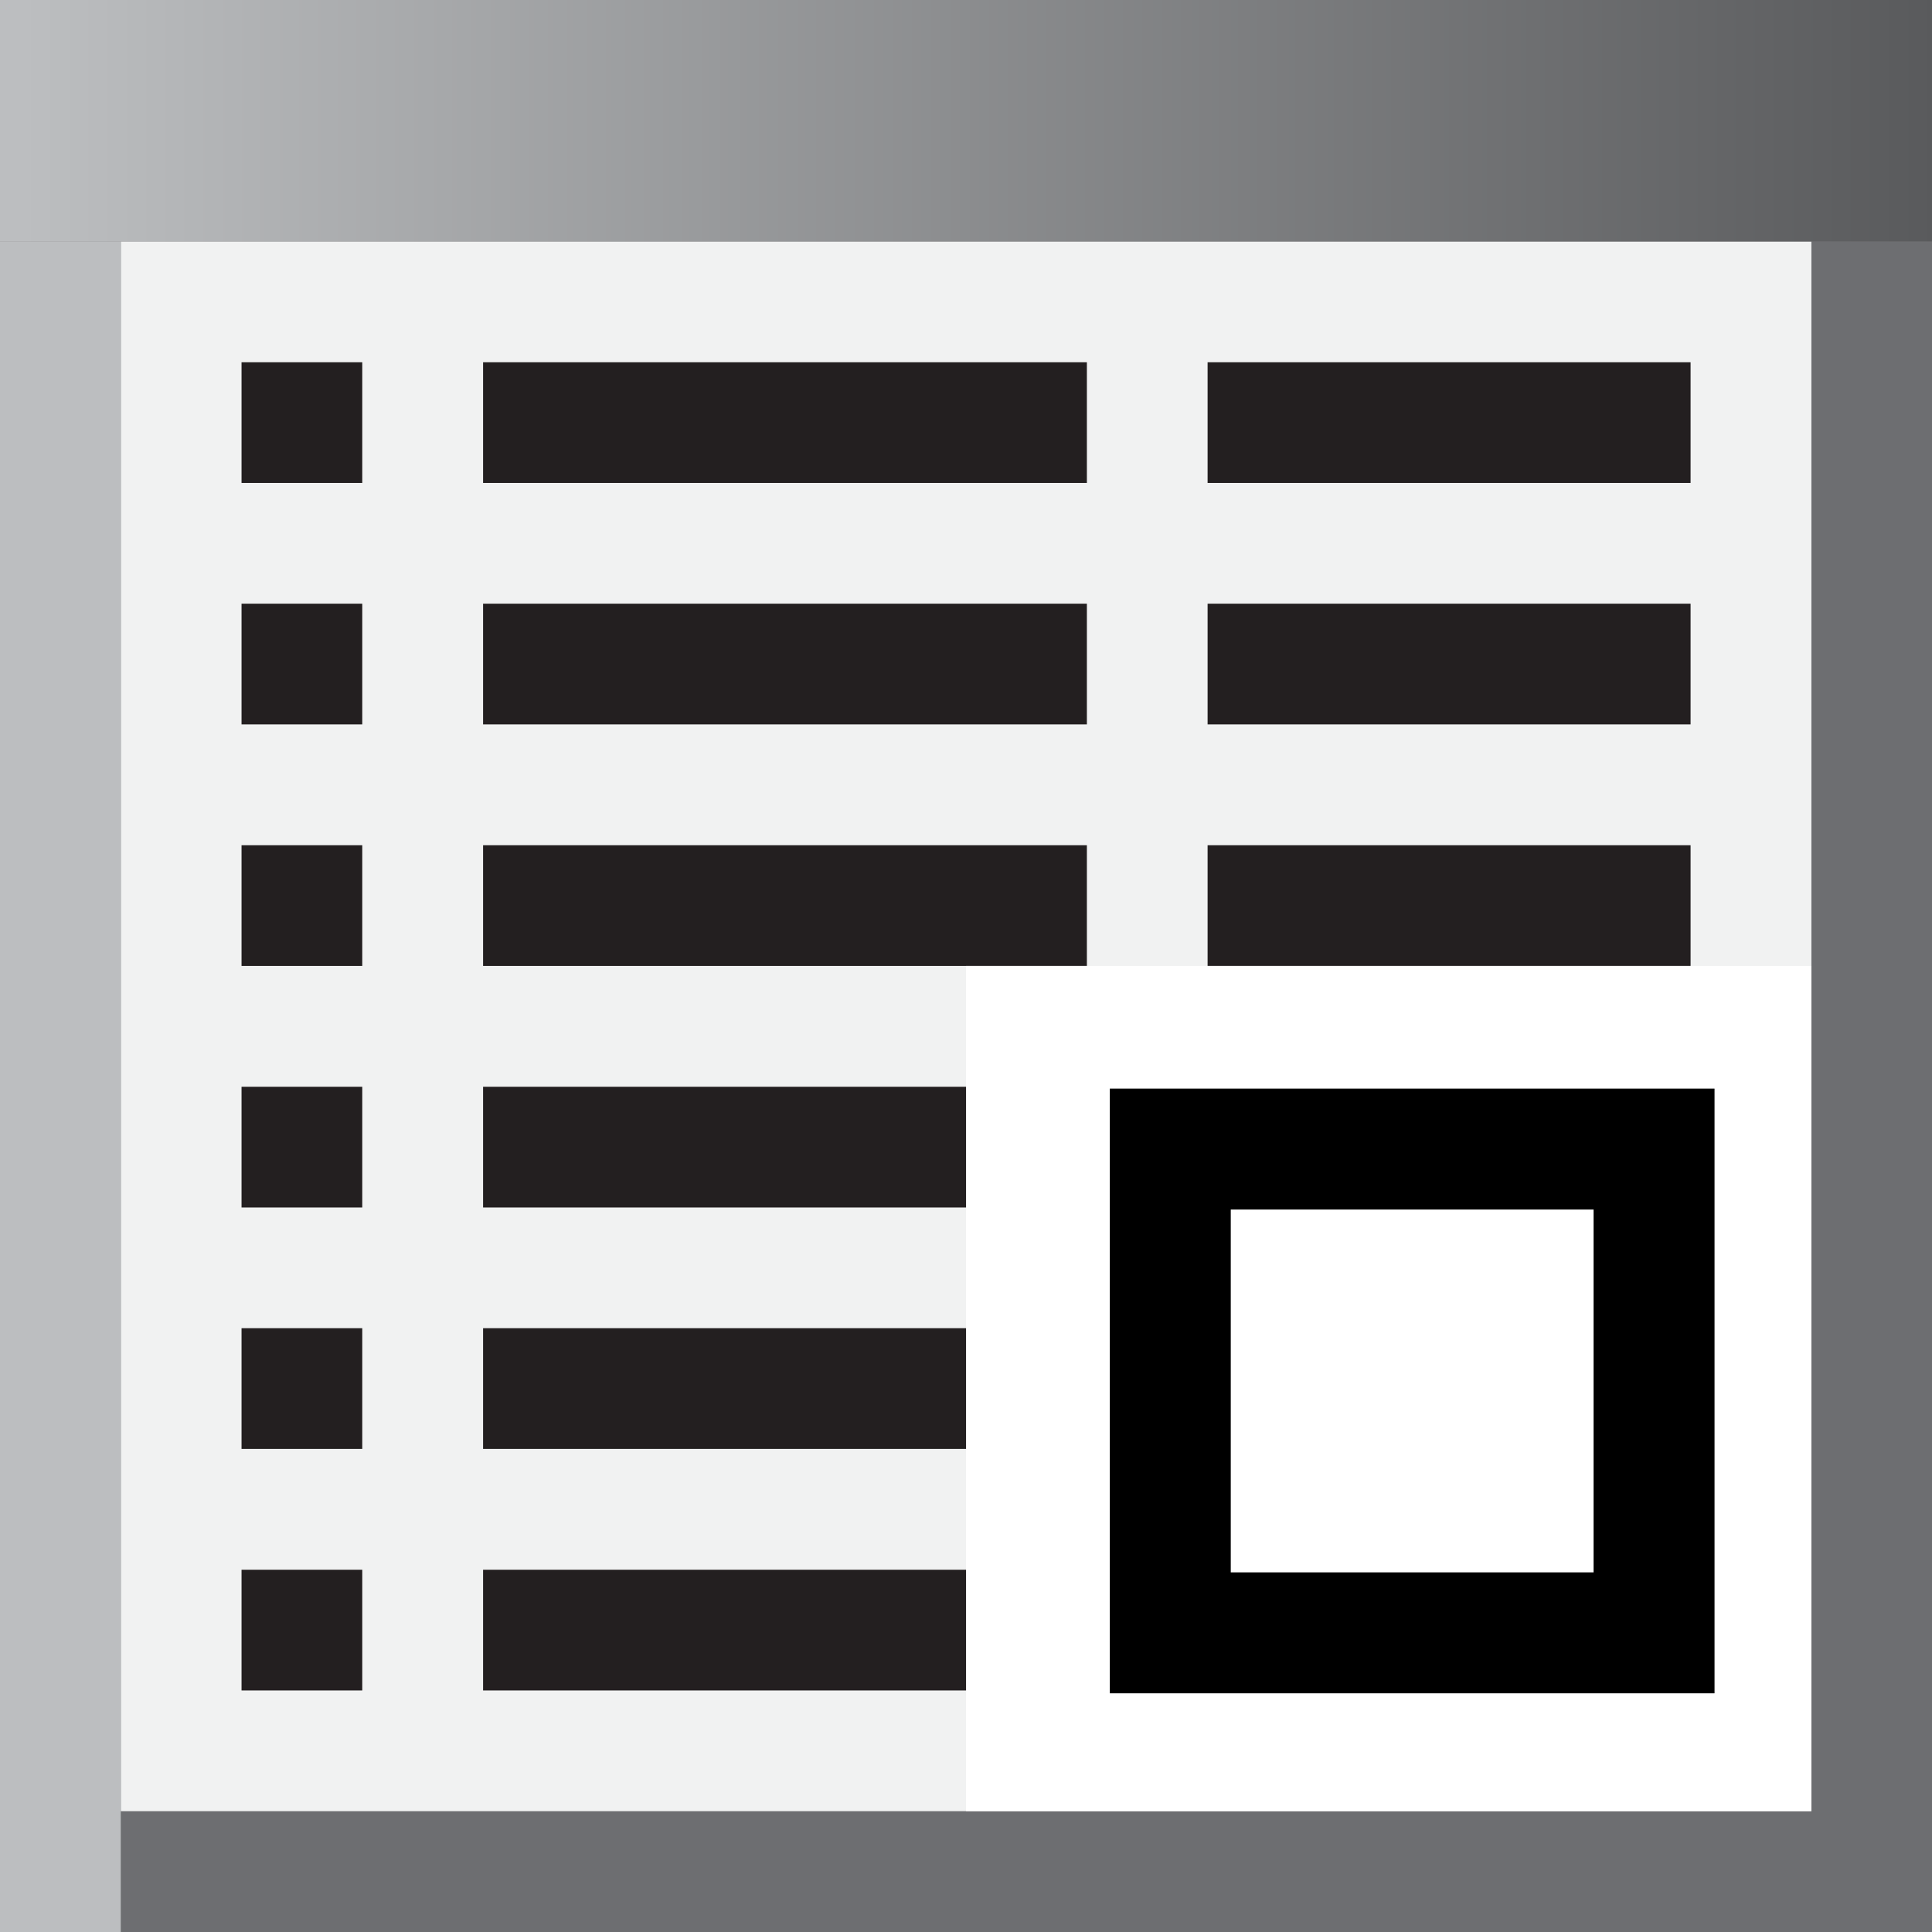 <?xml version="1.0" encoding="UTF-8" standalone="no"?>
<!-- Created with Inkscape (http://www.inkscape.org/) -->

<svg
   xmlns:dc="http://purl.org/dc/elements/1.1/"
   xmlns:cc="http://creativecommons.org/ns#"
   xmlns:rdf="http://www.w3.org/1999/02/22-rdf-syntax-ns#"
   xmlns:svg="http://www.w3.org/2000/svg"
   xmlns="http://www.w3.org/2000/svg"
   xmlns:sodipodi="http://sodipodi.sourceforge.net/DTD/sodipodi-0.dtd"
   xmlns:inkscape="http://www.inkscape.org/namespaces/inkscape"
   width="16.933mm"
   height="16.933mm"
   viewBox="0 0 16.933 16.933"
   version="1.1"
   id="svg331193"
   inkscape:version="0.92.1 r15371"
   sodipodi:docname="Dataset_Cells_Inactive.svg">
  <rect x="0" y="0" width="16.933" height="16.933" fill="#808080" stroke="none"/>
  <defs
     id="defs331187">
    <linearGradient
       y2="8"
       x2="512"
       y1="8"
       x1="448"
       gradientUnits="userSpaceOnUse"
       id="SVGID_482_"
       gradientTransform="matrix(0.265,0,0,0.265,1.512,155.183)">
      <stop
         id="stop7495"
         style="stop-color:#BCBEC0"
         offset="0" />
      <stop
         id="stop7497"
         style="stop-color:#58595B"
         offset="1" />
    </linearGradient>
  </defs>
  <sodipodi:namedview
     id="base"
     pagecolor="#ffffff"
     bordercolor="#666666"
     borderopacity="1.0"
     inkscape:pageopacity="0.0"
     inkscape:pageshadow="2"
     inkscape:zoom="1.2412791"
     inkscape:cx="25.714286"
     inkscape:cy="20"
     inkscape:document-units="mm"
     inkscape:current-layer="layer1"
     showgrid="false"
     fit-margin-top="0"
     fit-margin-left="0"
     fit-margin-right="0"
     fit-margin-bottom="0"
     inkscape:window-width="460"
     inkscape:window-height="403"
     inkscape:window-x="225"
     inkscape:window-y="225"
     inkscape:window-maximized="0" />
  <g
     inkscape:label="Layer 1"
     inkscape:groupmode="layer"
     id="layer1"
     transform="translate(-120.045,-156.242)">
    <rect
       id="rect7487"
       height="14.817"
       width="1.058"
       class="st223"
       y="158.358"
       x="135.92"
       style="fill:#6d6e71;stroke-width:0.265" />
    <rect
       id="rect7489"
       height="1.058"
       width="14.817"
       class="st223"
       y="172.117"
       x="121.104"
       style="fill:#6d6e71;stroke-width:0.265" />
    <rect
       id="rect7491"
       height="13.758"
       width="14.817"
       class="st597"
       y="158.358"
       x="121.104"
       style="fill:#f1f2f2;stroke-width:0.265" />
    <rect
       id="rect7493"
       height="14.817"
       width="1.058"
       class="st2"
       y="158.358"
       x="120.045"
       style="fill:#bcbec0;stroke-width:0.265" />
    <rect
       id="rect7500"
       height="2.117"
       width="16.933"
       class="st598"
       y="156.242"
       x="120.045"
       style="fill:url(#SVGID_482_);stroke-width:0.265" />
    <rect
       id="rect7502"
       height="1.058"
       width="1.058"
       class="st599"
       y="159.417"
       x="122.162"
       style="fill:#231f20;stroke-width:0.265" />
    <rect
       id="rect7504"
       height="1.058"
       width="5.292"
       class="st599"
       y="159.417"
       x="124.279"
       style="fill:#231f20;stroke-width:0.265" />
    <rect
       id="rect7506"
       height="1.058"
       width="4.233"
       class="st599"
       y="159.417"
       x="130.629"
       style="fill:#231f20;stroke-width:0.265" />
    <rect
       id="rect7508"
       height="1.058"
       width="1.058"
       class="st599"
       y="161.533"
       x="122.162"
       style="fill:#231f20;stroke-width:0.265" />
    <rect
       id="rect7510"
       height="1.058"
       width="5.292"
       class="st599"
       y="161.533"
       x="124.279"
       style="fill:#231f20;stroke-width:0.265" />
    <rect
       id="rect7512"
       height="1.058"
       width="4.233"
       class="st599"
       y="161.533"
       x="130.629"
       style="fill:#231f20;stroke-width:0.265" />
    <rect
       id="rect7514"
       height="1.058"
       width="1.058"
       class="st599"
       y="163.65"
       x="122.162"
       style="fill:#231f20;stroke-width:0.265" />
    <rect
       id="rect7516"
       height="1.058"
       width="5.292"
       class="st599"
       y="163.65"
       x="124.279"
       style="fill:#231f20;stroke-width:0.265" />
    <rect
       id="rect7518"
       height="1.058"
       width="4.233"
       class="st599"
       y="163.65"
       x="130.629"
       style="fill:#231f20;stroke-width:0.265" />
    <rect
       id="rect7520"
       height="1.058"
       width="1.058"
       class="st599"
       y="165.767"
       x="122.162"
       style="fill:#231f20;stroke-width:0.265" />
    <rect
       id="rect7522"
       height="1.058"
       width="5.292"
       class="st599"
       y="165.767"
       x="124.279"
       style="fill:#231f20;stroke-width:0.265" />
    <rect
       id="rect7524"
       height="1.058"
       width="4.233"
       class="st599"
       y="165.767"
       x="130.629"
       style="fill:#231f20;stroke-width:0.265" />
    <rect
       id="rect7526"
       height="1.058"
       width="1.058"
       class="st599"
       y="167.883"
       x="122.162"
       style="fill:#231f20;stroke-width:0.265" />
    <rect
       id="rect7528"
       height="1.058"
       width="5.292"
       class="st599"
       y="167.883"
       x="124.279"
       style="fill:#231f20;stroke-width:0.265" />
    <rect
       id="rect7530"
       height="1.058"
       width="4.233"
       class="st599"
       y="167.883"
       x="130.629"
       style="fill:#231f20;stroke-width:0.265" />
    <rect
       id="rect7577"
       height="1.058"
       width="1.058"
       class="st599"
       y="170"
       x="122.162"
       style="fill:#231f20;stroke-width:0.265" />
    <rect
       id="rect7579"
       height="1.058"
       width="5.292"
       class="st599"
       y="170"
       x="124.279"
       style="fill:#231f20;stroke-width:0.265" />
    <rect
       id="rect7581"
       height="1.058"
       width="4.233"
       class="st599"
       y="170"
       x="130.629"
       style="fill:#231f20;stroke-width:0.265" />
    <rect
       id="rect7589"
       height="7.408"
       width="7.408"
       class="st0"
       y="164.708"
       x="128.512"
       style="fill:#ffffff;stroke-width:0.265" />
    <g
       id="g7595"
       transform="matrix(0.265,0,0,0.265,1.512,155.183)">
      <rect
         id="rect7591"
         height="16"
         width="16"
         class="st0"
         y="42"
         x="486"
         style="fill:#ffffff" />
      <path
         id="path7593"
         d="M 500,44 V 56 H 488 V 44 h 12 m 4,-4 h -20 v 20 h 20 z"
         inkscape:connector-curvature="0" />
    </g>
  </g>
</svg>
